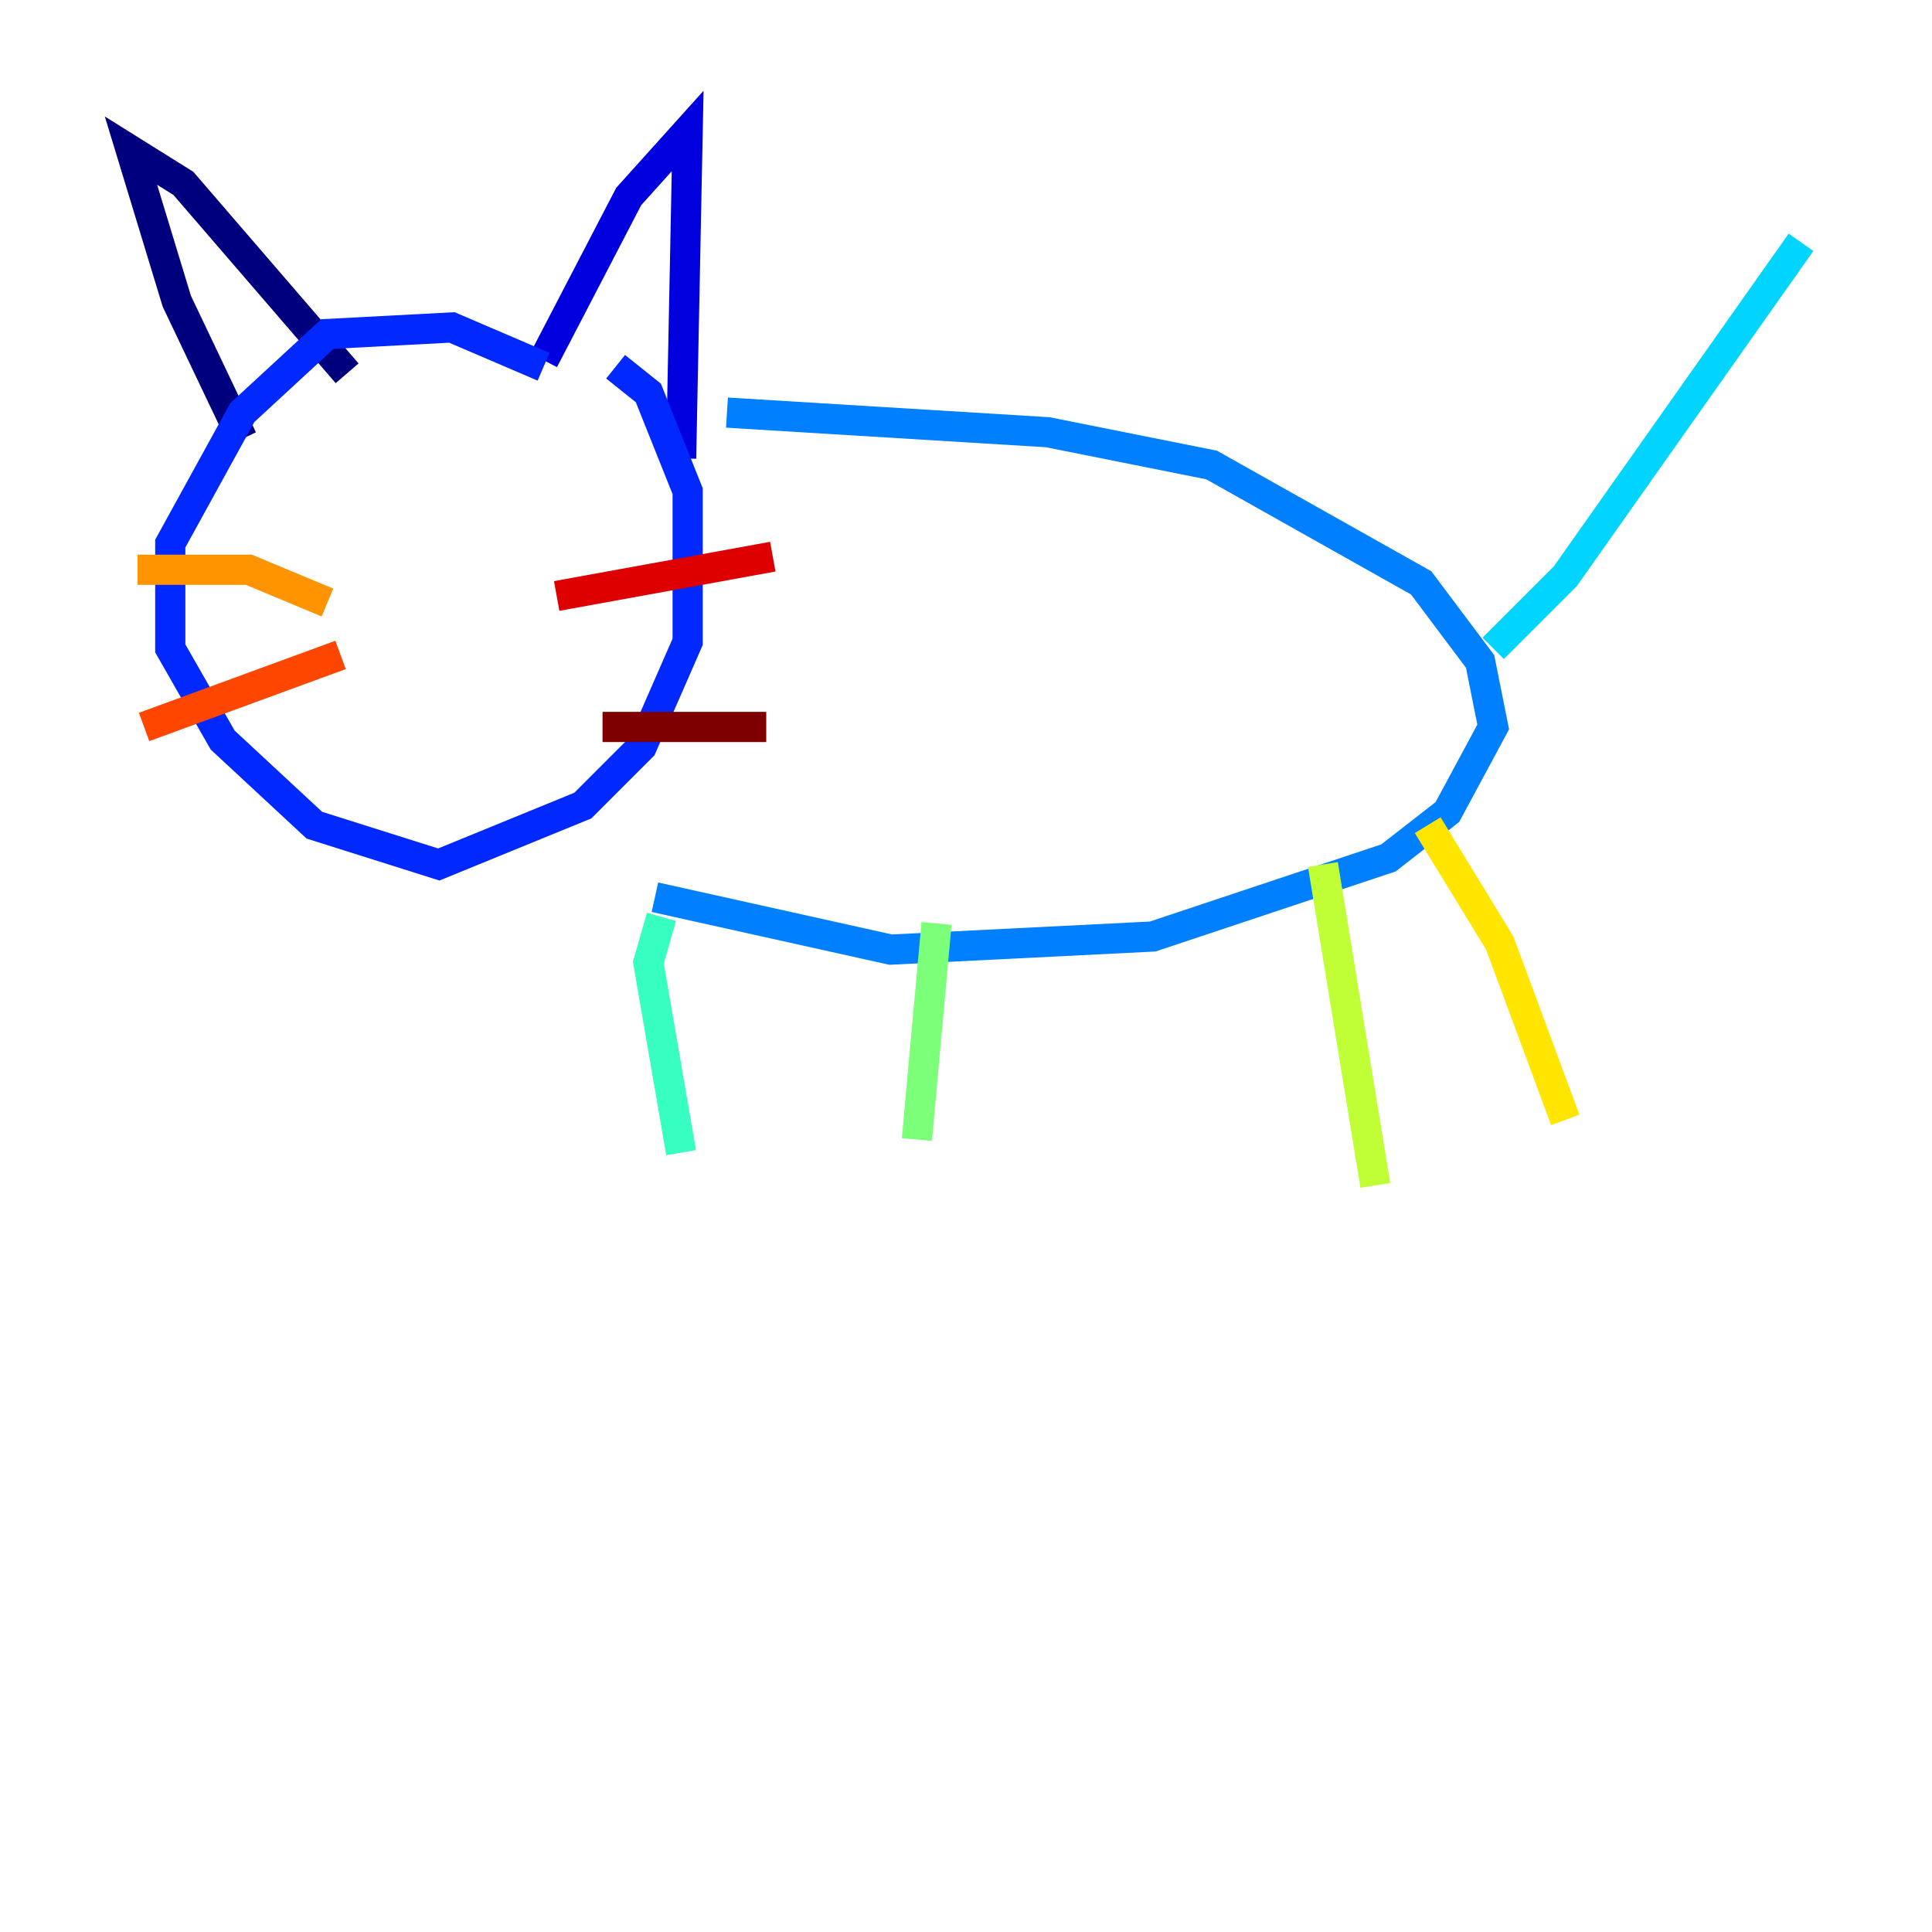 <?xml version="1.0" encoding="utf-8" ?>
<svg baseProfile="tiny" height="128" version="1.2" viewBox="0,0,128,128" width="128" xmlns="http://www.w3.org/2000/svg" xmlns:ev="http://www.w3.org/2001/xml-events" xmlns:xlink="http://www.w3.org/1999/xlink"><defs /><polyline fill="none" points="16.054,29.071 11.715,19.959 8.678,9.98 12.149,12.149 22.997,24.732" stroke="#00007f" stroke-width="2" /><polyline fill="none" points="36.014,23.864 41.654,13.017 45.559,8.678 45.125,30.373" stroke="#0000de" stroke-width="2" /><polyline fill="none" points="36.014,24.298 29.939,21.695 21.695,22.129 16.054,27.336 11.281,36.014 11.281,42.956 14.752,49.031 20.827,54.671 29.071,57.275 38.617,53.37 42.522,49.464 45.559,42.522 45.559,32.542 42.956,26.034 40.786,24.298" stroke="#0028ff" stroke-width="2" /><polyline fill="none" points="48.163,27.336 69.424,28.637 80.271,30.807 94.156,38.617 98.061,43.824 98.929,48.163 95.891,53.803 91.986,56.841 76.366,62.047 59.01,62.915 43.39,59.444" stroke="#0080ff" stroke-width="2" /><polyline fill="none" points="98.929,42.956 103.702,38.183 119.322,16.054" stroke="#00d4ff" stroke-width="2" /><polyline fill="none" points="43.824,60.746 42.956,63.783 45.125,76.366" stroke="#36ffc0" stroke-width="2" /><polyline fill="none" points="62.047,61.18 60.746,75.498" stroke="#7cff79" stroke-width="2" /><polyline fill="none" points="87.647,57.275 91.119,78.536" stroke="#c0ff36" stroke-width="2" /><polyline fill="none" points="94.59,54.671 99.363,62.481 103.702,74.197" stroke="#ffe500" stroke-width="2" /><polyline fill="none" points="21.695,39.919 16.488,37.749 9.112,37.749" stroke="#ff9400" stroke-width="2" /><polyline fill="none" points="22.563,43.39 9.546,48.163" stroke="#ff4600" stroke-width="2" /><polyline fill="none" points="36.881,39.485 51.2,36.881" stroke="#de0000" stroke-width="2" /><polyline fill="none" points="39.919,48.163 50.766,48.163" stroke="#7f0000" stroke-width="2" /></svg>